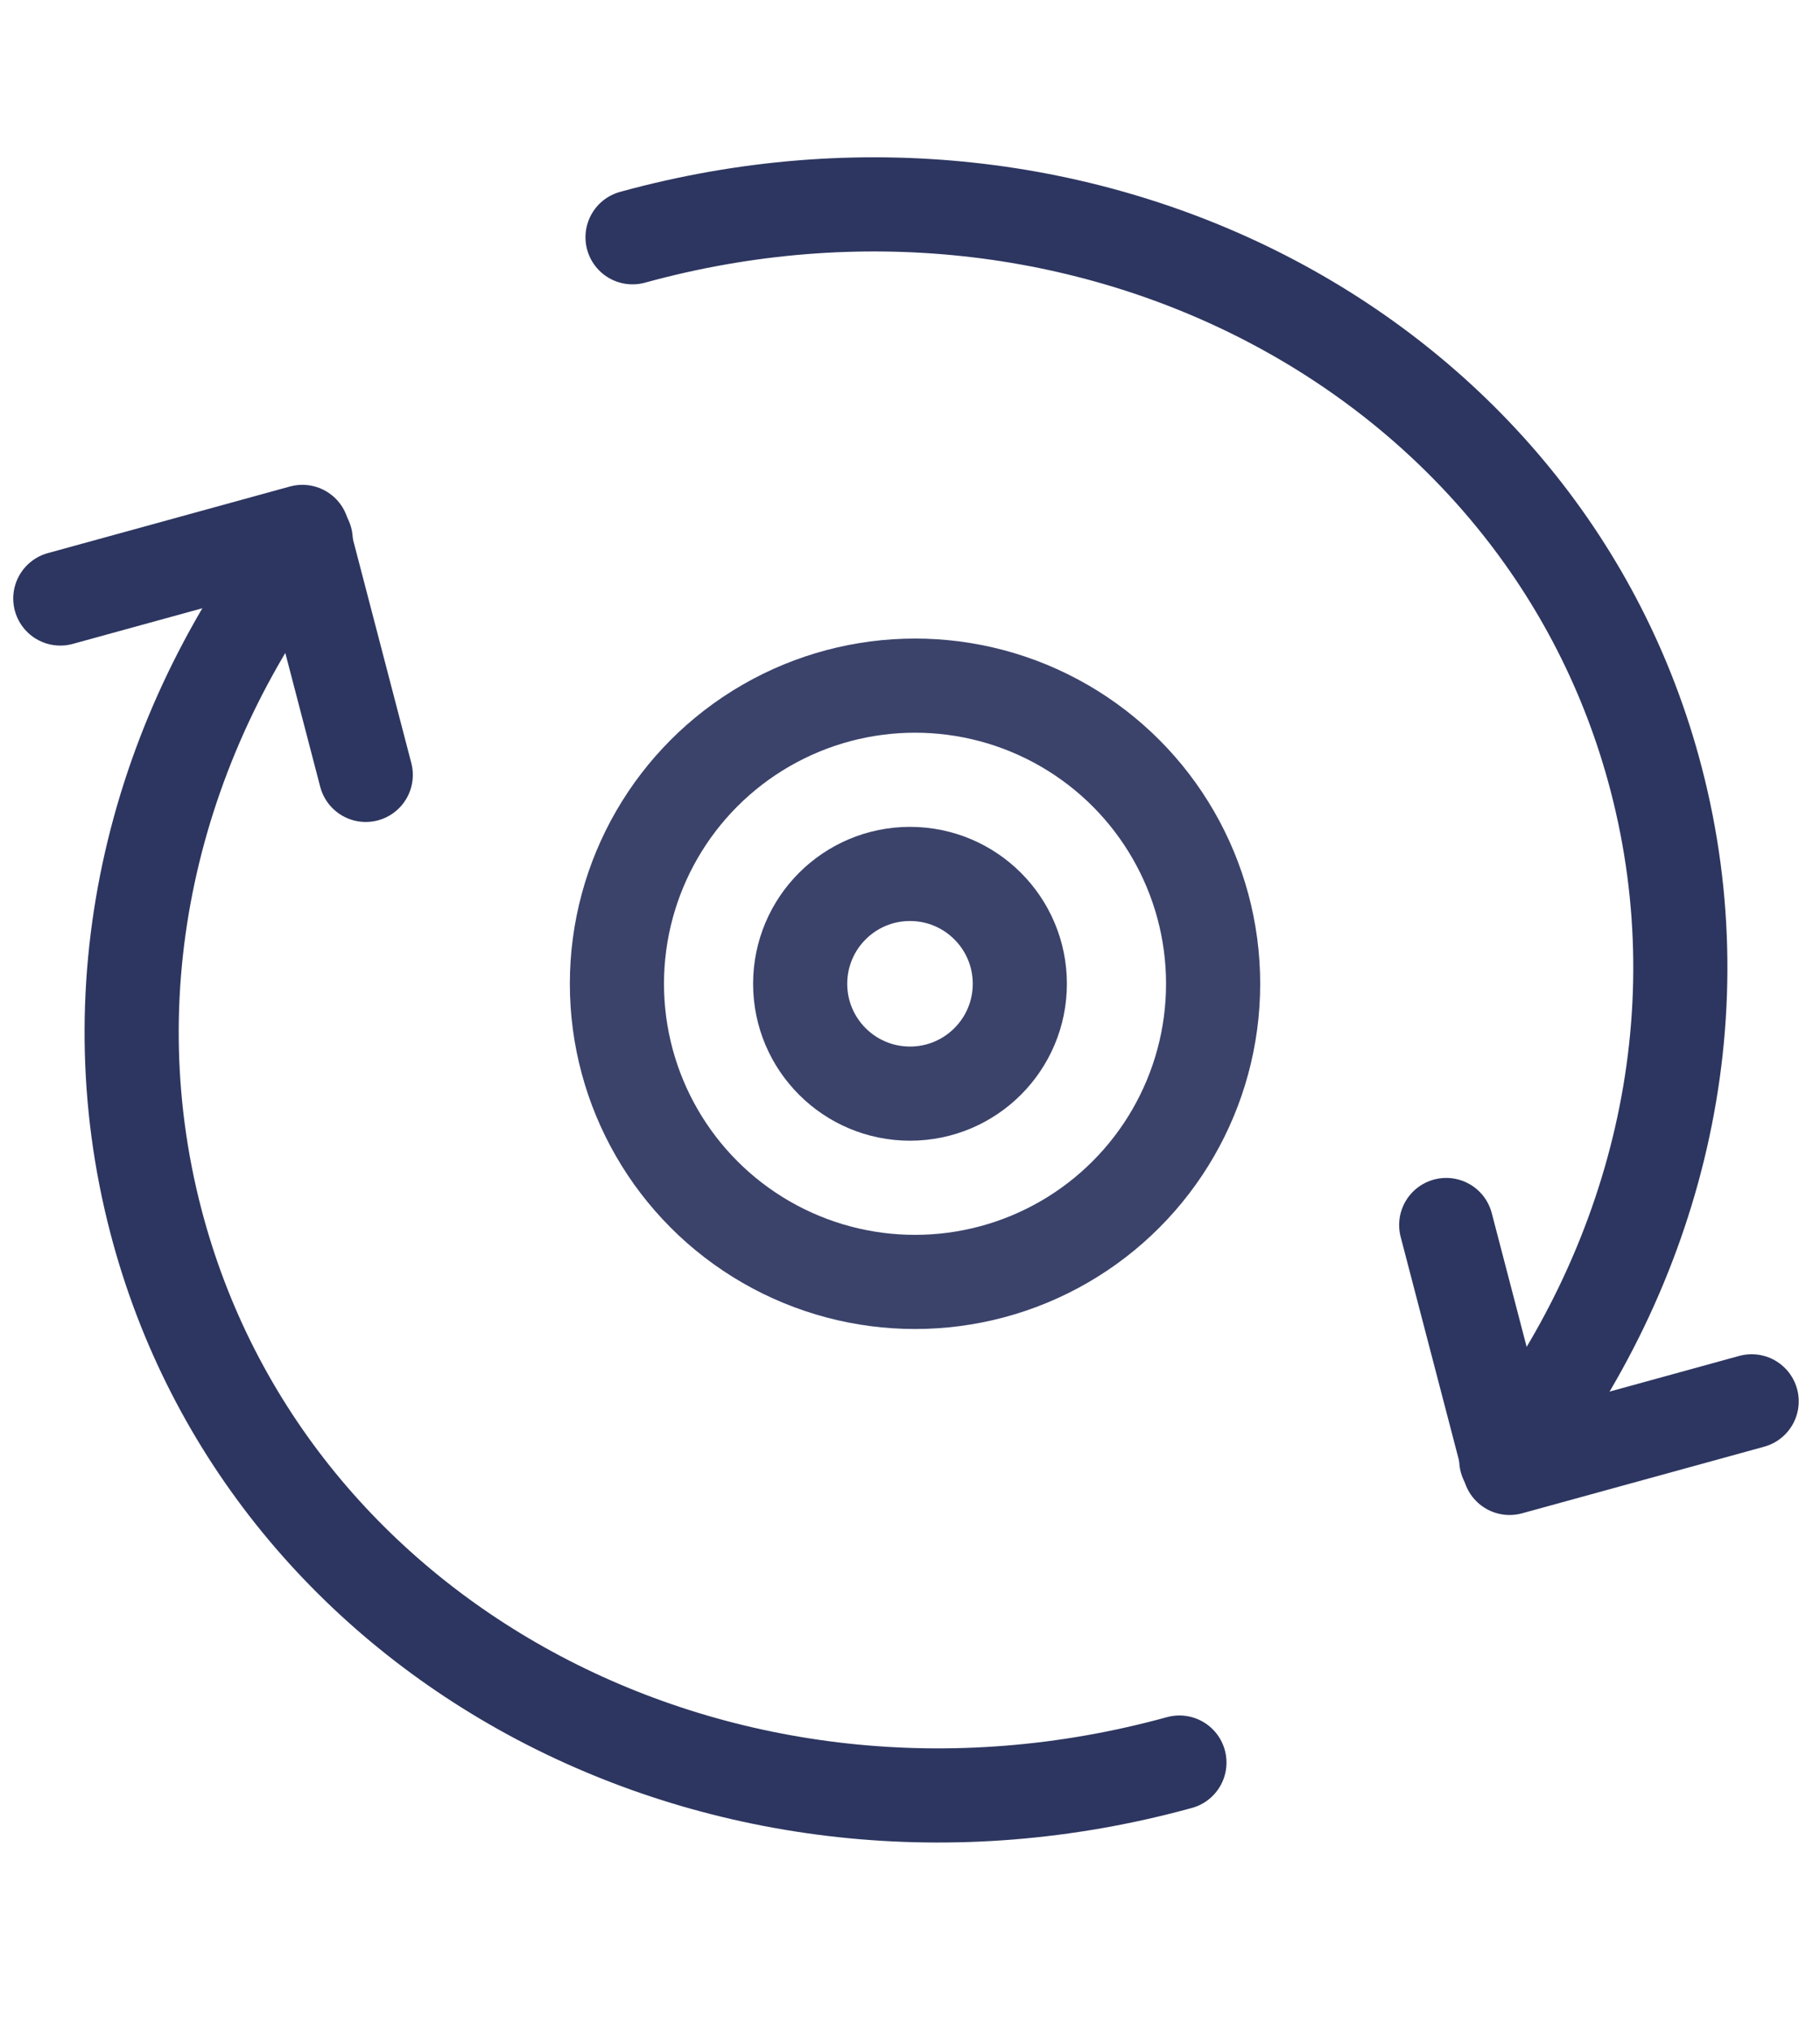 <svg width="26" height="29" viewBox="0 0 29 32" fill="none" xmlns="http://www.w3.org/2000/svg"><circle cx="14.58" cy="15.5" r="4.75" stroke="#3B436B" stroke-width="1.5"></circle><circle cx="14.5" cy="15.5" r="1.75" stroke="#3B436B" stroke-width="1.5"></circle><path d="M18.793 27.907C11.549 29.899 4.247 26.038 2.484 19.281C1.481 15.438 2.485 11.487 4.871 8.427" stroke="#2D3660" stroke-width="1.5" stroke-linecap="round" stroke-linejoin="round"></path><path d="M10.079 3.607C17.323 1.615 24.625 5.477 26.388 12.233C27.392 16.076 26.387 20.027 24.001 23.087" stroke="#2D3660" stroke-width="1.5" stroke-linecap="round" stroke-linejoin="round"></path><path d="M0.961 9.362L4.818 8.301L5.828 12.172" stroke="#2D3660" stroke-width="1.5" stroke-linecap="round" stroke-linejoin="round"></path><path d="M27.911 22.152L24.054 23.213L23.044 19.343" stroke="#2D3660" stroke-width="1.5" stroke-linecap="round" stroke-linejoin="round"></path></svg>